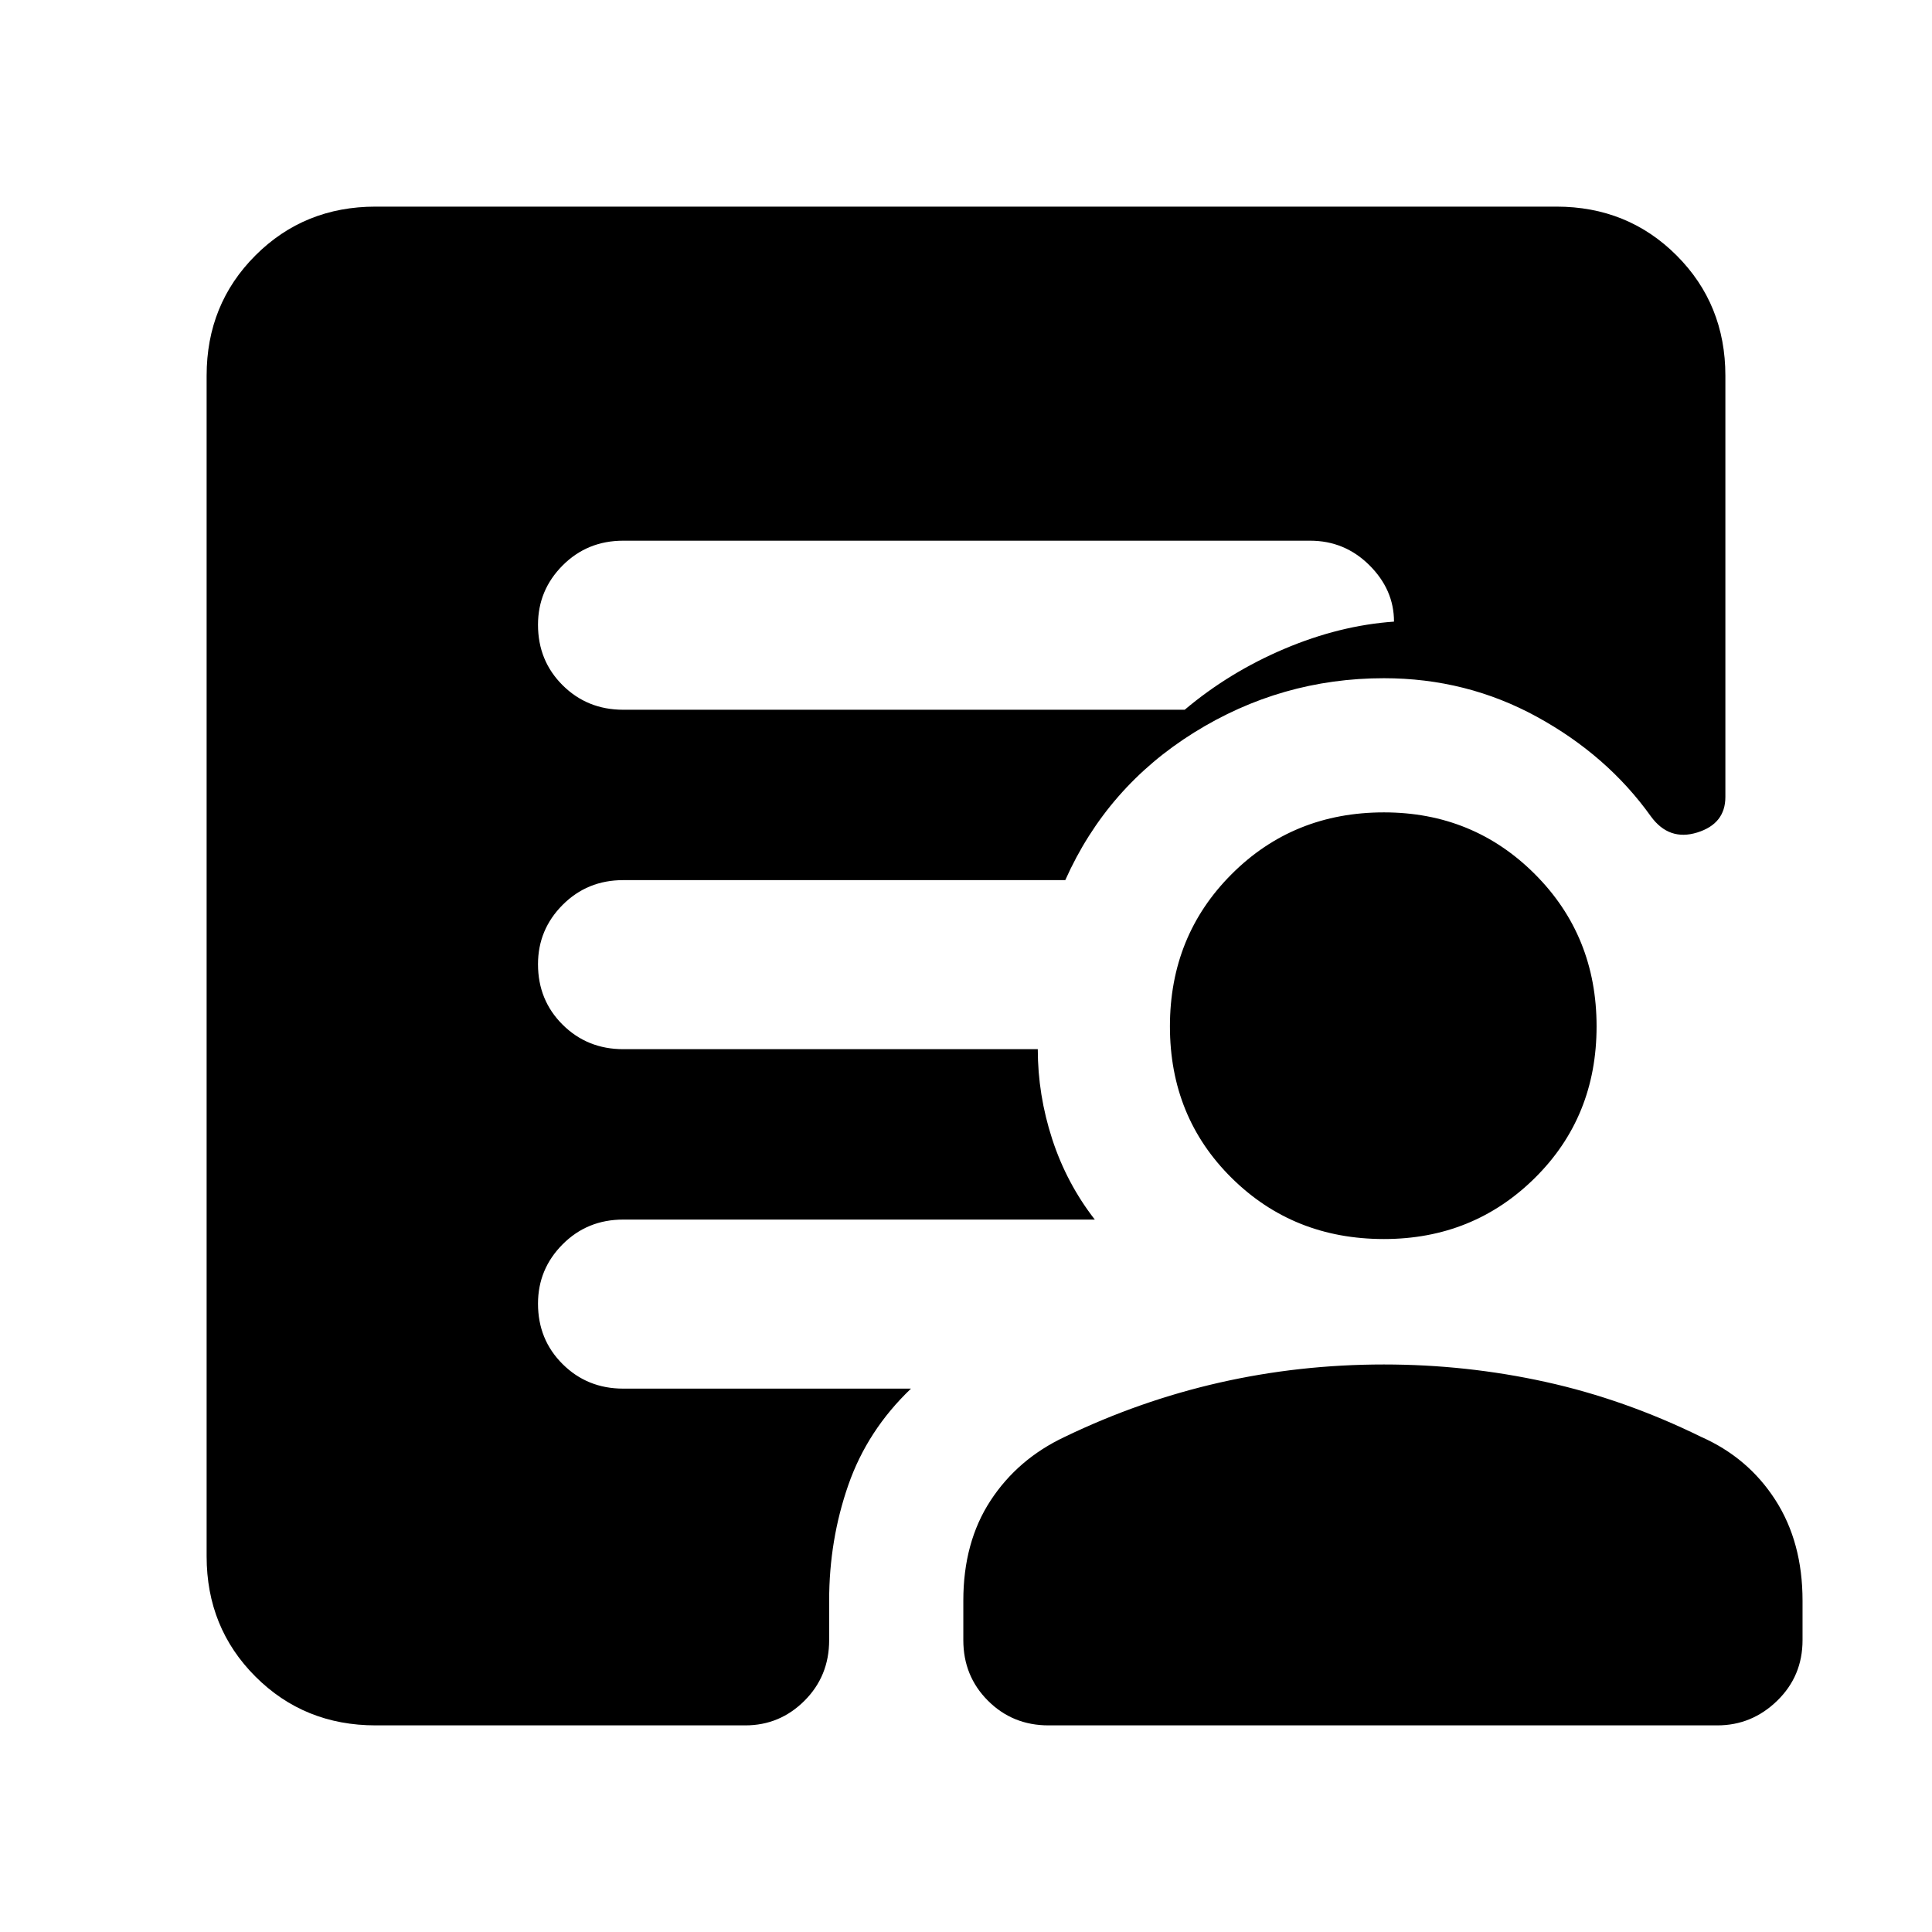 <svg xmlns="http://www.w3.org/2000/svg" height="40" viewBox="0 -960 960 960" width="40"><path d="M309.67-607.33h279q22.16-18.67 49.58-30.29 27.42-11.61 54.42-13.5 0-15.88-12.25-28.05-12.25-12.16-29.42-12.16H309.67q-17.84 0-30.09 12.28t-12.25 29.5q0 17.88 12.25 30.05 12.25 12.17 30.09 12.17Zm-123 504.66q-35.5 0-59.75-24.25t-24.25-59.75v-586.66q0-35.5 24.25-59.75t59.75-24.25h586.66q35.5 0 59.75 24.25t24.25 59.75V-564q0 13.33-14 17.67-14 4.33-23-8-21.66-30.34-56.66-49.5-35-19.17-76-19.17-51.05 0-94.36 27t-63.98 73.33H309.67q-17.84 0-30.09 12.29-12.25 12.28-12.25 29.5 0 17.88 12.25 30.05 12.25 12.16 30.09 12.16h206q0 22.67 7.16 44.67Q530-372 544-354H309.67q-17.84 0-30.09 12.28-12.25 12.29-12.25 29.5 0 17.89 12.25 30.05Q291.83-270 309.67-270h143Q431-249.33 421.5-222.04t-9.5 57.37V-145q0 17.83-12.25 30.08t-29.42 12.25H186.67Zm334.33 0q-17.83 0-30.08-12.25T478.67-145v-19.67q0-29 13.5-49.66Q505.67-235 529-246q37.33-18 77-27t81.67-9q41 0 80.33 8.67 39.33 8.66 77.33 27.33 23.34 10.33 36.84 31.33 13.5 21 13.5 50V-145q0 17.83-12.59 30.08-12.58 12.25-29.75 12.25H521Zm166.67-241.66q-44.99 0-75.66-30.34-30.68-30.34-30.68-75.33 0-44.99 30.68-75.66 30.67-30.67 75.66-30.67 44.32 0 74.99 30.67 30.67 30.67 30.67 75.66 0 44.99-30.67 75.33-30.67 30.34-74.99 30.34Z"/></svg>